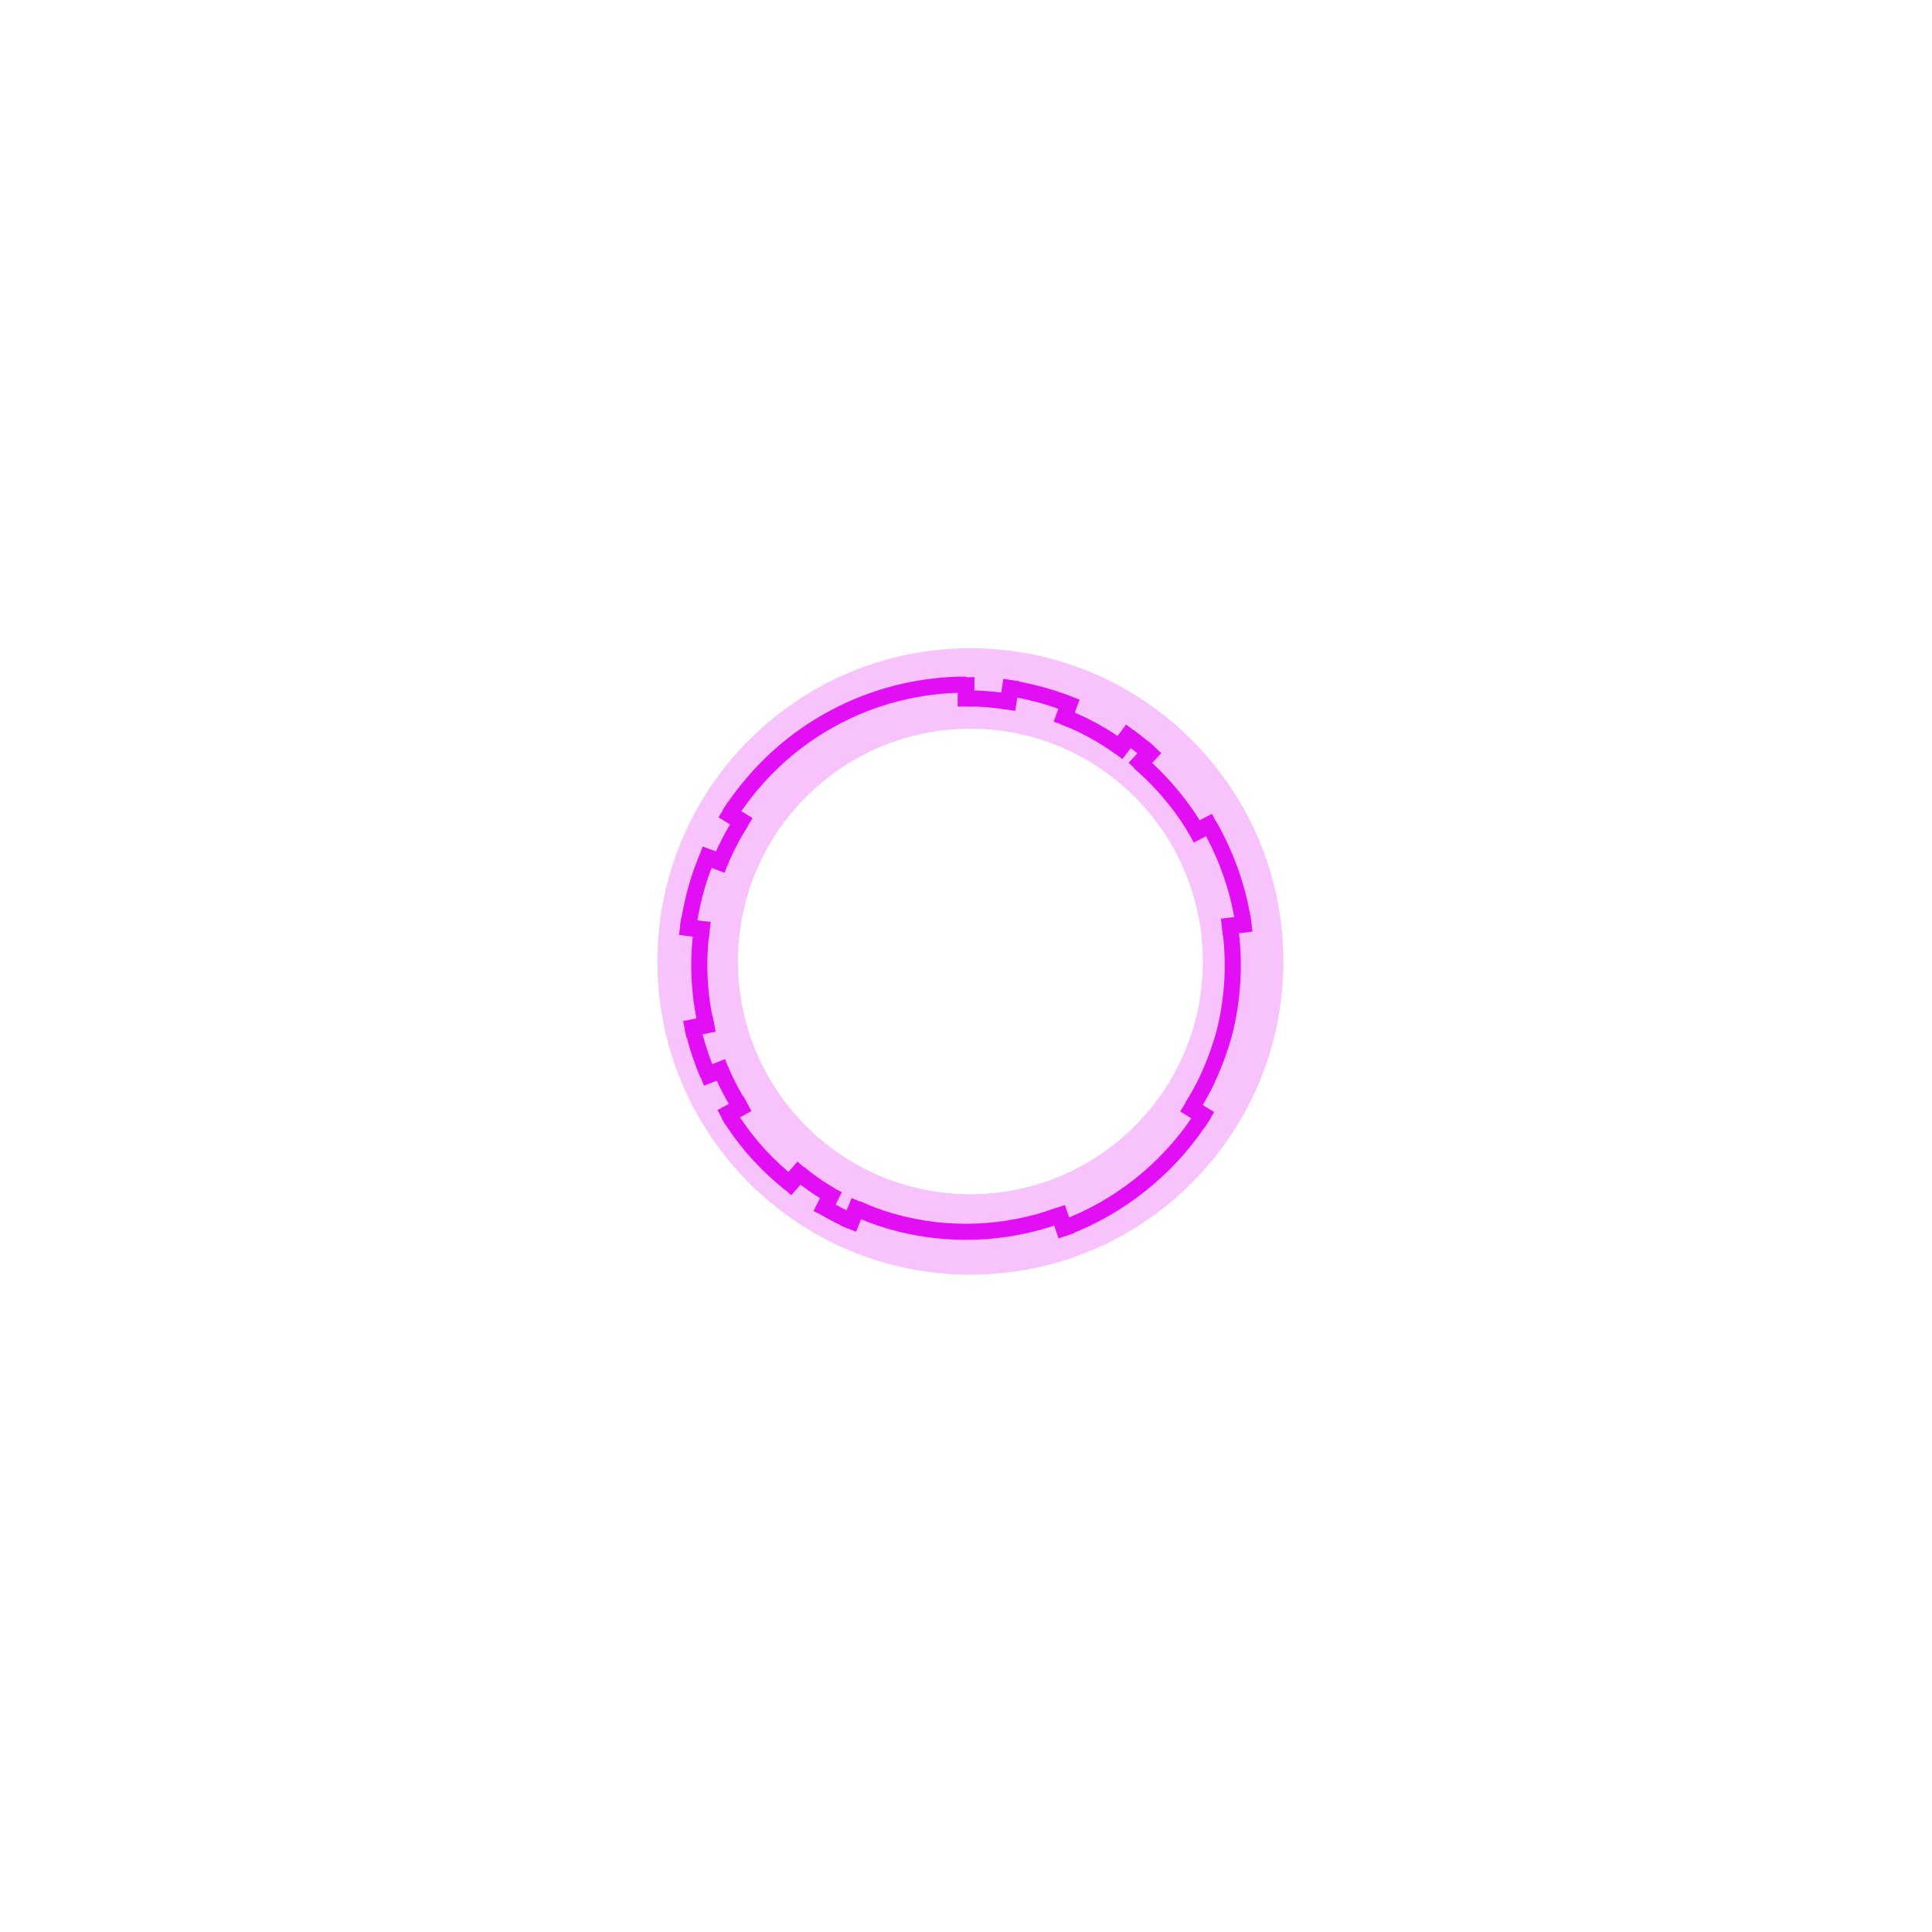 <?xml version="1.0" encoding="UTF-8" standalone="no"?>
<!-- Created with Inkscape (http://www.inkscape.org/) -->

<svg
   width="600"
   height="600"
   viewBox="0 0 158.75 158.75"
   version="1.1"
   id="svg5"
   inkscape:version="1.2.2 (732a01da63, 2022-12-09)"
   sodipodi:docname="member.svg"
   xmlns:inkscape="http://www.inkscape.org/namespaces/inkscape"
   xmlns:sodipodi="http://sodipodi.sourceforge.net/DTD/sodipodi-0.dtd"
   xmlns="http://www.w3.org/2000/svg"
   xmlns:svg="http://www.w3.org/2000/svg">
  <sodipodi:namedview
     id="namedview7"
     pagecolor="#ffffff"
     bordercolor="#000000"
     borderopacity="0.25"
     inkscape:showpageshadow="2"
     inkscape:pageopacity="0.0"
     inkscape:pagecheckerboard="0"
     inkscape:deskcolor="#d1d1d1"
     inkscape:document-units="px"
     showgrid="true"
     inkscape:zoom="5.6568542"
     inkscape:cx="309.97794"
     inkscape:cy="258.09398"
     inkscape:window-width="1920"
     inkscape:window-height="991"
     inkscape:window-x="-9"
     inkscape:window-y="-9"
     inkscape:window-maximized="1"
     inkscape:current-layer="layer2"
     showguides="false">
    <inkscape:grid
       type="xygrid"
       id="grid1049"
       spacingx="1.323"
       spacingy="1.323"
       originx="0"
       originy="0" />
  </sodipodi:namedview>
  <defs
     id="defs2">
    <inkscape:path-effect
       effect="spiro"
       id="path-effect20292"
       is_visible="true"
       lpeversion="1" />
    <inkscape:path-effect
       effect="spiro"
       id="path-effect20288"
       is_visible="true"
       lpeversion="1" />
    <inkscape:path-effect
       effect="spiro"
       id="path-effect20284"
       is_visible="true"
       lpeversion="1" />
    <inkscape:path-effect
       effect="spiro"
       id="path-effect20280"
       is_visible="true"
       lpeversion="1" />
    <inkscape:path-effect
       effect="spiro"
       id="path-effect20276"
       is_visible="true"
       lpeversion="1" />
    <inkscape:path-effect
       effect="spiro"
       id="path-effect20272"
       is_visible="true"
       lpeversion="1" />
    <inkscape:path-effect
       effect="spiro"
       id="path-effect20264"
       is_visible="true"
       lpeversion="1" />
    <inkscape:path-effect
       effect="spiro"
       id="path-effect20260"
       is_visible="true"
       lpeversion="1" />
    <inkscape:path-effect
       effect="spiro"
       id="path-effect20256"
       is_visible="true"
       lpeversion="1" />
    <inkscape:path-effect
       effect="spiro"
       id="path-effect20252"
       is_visible="true"
       lpeversion="1" />
    <inkscape:path-effect
       effect="spiro"
       id="path-effect20248"
       is_visible="true"
       lpeversion="1" />
    <inkscape:path-effect
       effect="spiro"
       id="path-effect20244"
       is_visible="true"
       lpeversion="1" />
    <inkscape:path-effect
       effect="spiro"
       id="path-effect20240"
       is_visible="true"
       lpeversion="1" />
    <inkscape:path-effect
       effect="spiro"
       id="path-effect20232"
       is_visible="true"
       lpeversion="1" />
    <inkscape:path-effect
       effect="spiro"
       id="path-effect20224"
       is_visible="true"
       lpeversion="1" />
    <inkscape:path-effect
       effect="spiro"
       id="path-effect20220"
       is_visible="true"
       lpeversion="1" />
    <inkscape:path-effect
       effect="spiro"
       id="path-effect20216"
       is_visible="true"
       lpeversion="1" />
    <inkscape:path-effect
       effect="spiro"
       id="path-effect20212"
       is_visible="true"
       lpeversion="1" />
    <inkscape:path-effect
       effect="spiro"
       id="path-effect20208"
       is_visible="true"
       lpeversion="1" />
    <inkscape:path-effect
       effect="spiro"
       id="path-effect20160"
       is_visible="true"
       lpeversion="1" />
    <inkscape:path-effect
       effect="spiro"
       id="path-effect20156"
       is_visible="true"
       lpeversion="1" />
    <inkscape:path-effect
       effect="spiro"
       id="path-effect12783"
       is_visible="true"
       lpeversion="1" />
    <inkscape:path-effect
       effect="spiro"
       id="path-effect12779"
       is_visible="true"
       lpeversion="1" />
    <inkscape:path-effect
       effect="spiro"
       id="path-effect12775"
       is_visible="true"
       lpeversion="1" />
    <inkscape:path-effect
       effect="spiro"
       id="path-effect12771"
       is_visible="true"
       lpeversion="1" />
    <inkscape:path-effect
       effect="spiro"
       id="path-effect11315"
       is_visible="true"
       lpeversion="1" />
    <inkscape:path-effect
       effect="spiro"
       id="path-effect11311"
       is_visible="true"
       lpeversion="1" />
    <inkscape:path-effect
       effect="spiro"
       id="path-effect11307"
       is_visible="true"
       lpeversion="1" />
    <inkscape:path-effect
       effect="spiro"
       id="path-effect11303"
       is_visible="true"
       lpeversion="1" />
    <inkscape:path-effect
       effect="spiro"
       id="path-effect11299"
       is_visible="true"
       lpeversion="1" />
    <inkscape:path-effect
       effect="spiro"
       id="path-effect11295"
       is_visible="true"
       lpeversion="1" />
    <inkscape:path-effect
       effect="spiro"
       id="path-effect11291"
       is_visible="true"
       lpeversion="1" />
    <inkscape:path-effect
       effect="spiro"
       id="path-effect11287"
       is_visible="true"
       lpeversion="1" />
    <inkscape:path-effect
       effect="spiro"
       id="path-effect11283"
       is_visible="true"
       lpeversion="1" />
    <inkscape:path-effect
       effect="spiro"
       id="path-effect11279"
       is_visible="true"
       lpeversion="1" />
    <inkscape:path-effect
       effect="spiro"
       id="path-effect11275"
       is_visible="true"
       lpeversion="1" />
    <inkscape:path-effect
       effect="spiro"
       id="path-effect11271"
       is_visible="true"
       lpeversion="1" />
    <inkscape:path-effect
       effect="spiro"
       id="path-effect11267"
       is_visible="true"
       lpeversion="1" />
    <inkscape:path-effect
       effect="spiro"
       id="path-effect11263"
       is_visible="true"
       lpeversion="1" />
    <inkscape:path-effect
       effect="spiro"
       id="path-effect11259"
       is_visible="true"
       lpeversion="1" />
    <inkscape:path-effect
       effect="spiro"
       id="path-effect11253"
       is_visible="true"
       lpeversion="1" />
    <inkscape:path-effect
       effect="spiro"
       id="path-effect11227"
       is_visible="true"
       lpeversion="1" />
    <inkscape:path-effect
       effect="spiro"
       id="path-effect11227-0"
       is_visible="true"
       lpeversion="1" />
    <inkscape:path-effect
       effect="spiro"
       id="path-effect11253-0"
       is_visible="true"
       lpeversion="1" />
    <inkscape:path-effect
       effect="spiro"
       id="path-effect11259-0"
       is_visible="true"
       lpeversion="1" />
    <inkscape:path-effect
       effect="spiro"
       id="path-effect11263-7"
       is_visible="true"
       lpeversion="1" />
    <inkscape:path-effect
       effect="spiro"
       id="path-effect11267-3"
       is_visible="true"
       lpeversion="1" />
    <inkscape:path-effect
       effect="spiro"
       id="path-effect11271-6"
       is_visible="true"
       lpeversion="1" />
    <inkscape:path-effect
       effect="spiro"
       id="path-effect11275-2"
       is_visible="true"
       lpeversion="1" />
    <inkscape:path-effect
       effect="spiro"
       id="path-effect11279-1"
       is_visible="true"
       lpeversion="1" />
    <inkscape:path-effect
       effect="spiro"
       id="path-effect11283-9"
       is_visible="true"
       lpeversion="1" />
    <inkscape:path-effect
       effect="spiro"
       id="path-effect11287-4"
       is_visible="true"
       lpeversion="1" />
    <inkscape:path-effect
       effect="spiro"
       id="path-effect11291-4"
       is_visible="true"
       lpeversion="1" />
    <inkscape:path-effect
       effect="spiro"
       id="path-effect11295-4"
       is_visible="true"
       lpeversion="1" />
    <inkscape:path-effect
       effect="spiro"
       id="path-effect11299-5"
       is_visible="true"
       lpeversion="1" />
    <inkscape:path-effect
       effect="spiro"
       id="path-effect11303-3"
       is_visible="true"
       lpeversion="1" />
    <inkscape:path-effect
       effect="spiro"
       id="path-effect11307-9"
       is_visible="true"
       lpeversion="1" />
    <inkscape:path-effect
       effect="spiro"
       id="path-effect11311-7"
       is_visible="true"
       lpeversion="1" />
    <inkscape:path-effect
       effect="spiro"
       id="path-effect11315-8"
       is_visible="true"
       lpeversion="1" />
    <inkscape:path-effect
       effect="spiro"
       id="path-effect12771-3"
       is_visible="true"
       lpeversion="1" />
    <inkscape:path-effect
       effect="spiro"
       id="path-effect12775-8"
       is_visible="true"
       lpeversion="1" />
    <inkscape:path-effect
       effect="spiro"
       id="path-effect12779-0"
       is_visible="true"
       lpeversion="1" />
    <inkscape:path-effect
       effect="spiro"
       id="path-effect12783-2"
       is_visible="true"
       lpeversion="1" />
    <inkscape:path-effect
       effect="spiro"
       id="path-effect11227-6"
       is_visible="true"
       lpeversion="1" />
    <inkscape:path-effect
       effect="spiro"
       id="path-effect11253-5"
       is_visible="true"
       lpeversion="1" />
    <inkscape:path-effect
       effect="spiro"
       id="path-effect11259-2"
       is_visible="true"
       lpeversion="1" />
    <inkscape:path-effect
       effect="spiro"
       id="path-effect11263-4"
       is_visible="true"
       lpeversion="1" />
    <inkscape:path-effect
       effect="spiro"
       id="path-effect11267-4"
       is_visible="true"
       lpeversion="1" />
    <inkscape:path-effect
       effect="spiro"
       id="path-effect11271-7"
       is_visible="true"
       lpeversion="1" />
    <inkscape:path-effect
       effect="spiro"
       id="path-effect11275-7"
       is_visible="true"
       lpeversion="1" />
    <inkscape:path-effect
       effect="spiro"
       id="path-effect11279-4"
       is_visible="true"
       lpeversion="1" />
    <inkscape:path-effect
       effect="spiro"
       id="path-effect11283-5"
       is_visible="true"
       lpeversion="1" />
    <inkscape:path-effect
       effect="spiro"
       id="path-effect11287-9"
       is_visible="true"
       lpeversion="1" />
    <inkscape:path-effect
       effect="spiro"
       id="path-effect11291-1"
       is_visible="true"
       lpeversion="1" />
    <inkscape:path-effect
       effect="spiro"
       id="path-effect11295-5"
       is_visible="true"
       lpeversion="1" />
    <inkscape:path-effect
       effect="spiro"
       id="path-effect11299-1"
       is_visible="true"
       lpeversion="1" />
    <inkscape:path-effect
       effect="spiro"
       id="path-effect11303-2"
       is_visible="true"
       lpeversion="1" />
    <inkscape:path-effect
       effect="spiro"
       id="path-effect11307-3"
       is_visible="true"
       lpeversion="1" />
    <inkscape:path-effect
       effect="spiro"
       id="path-effect11311-6"
       is_visible="true"
       lpeversion="1" />
    <inkscape:path-effect
       effect="spiro"
       id="path-effect11315-5"
       is_visible="true"
       lpeversion="1" />
    <inkscape:path-effect
       effect="spiro"
       id="path-effect12771-35"
       is_visible="true"
       lpeversion="1" />
    <inkscape:path-effect
       effect="spiro"
       id="path-effect12775-0"
       is_visible="true"
       lpeversion="1" />
    <inkscape:path-effect
       effect="spiro"
       id="path-effect12779-5"
       is_visible="true"
       lpeversion="1" />
    <inkscape:path-effect
       effect="spiro"
       id="path-effect12783-5"
       is_visible="true"
       lpeversion="1" />
    <inkscape:path-effect
       effect="spiro"
       id="path-effect20160-4"
       is_visible="true"
       lpeversion="1" />
    <inkscape:path-effect
       effect="spiro"
       id="path-effect20208-2"
       is_visible="true"
       lpeversion="1" />
    <inkscape:path-effect
       effect="spiro"
       id="path-effect20212-5"
       is_visible="true"
       lpeversion="1" />
    <inkscape:path-effect
       effect="spiro"
       id="path-effect20216-1"
       is_visible="true"
       lpeversion="1" />
    <inkscape:path-effect
       effect="spiro"
       id="path-effect20220-4"
       is_visible="true"
       lpeversion="1" />
    <inkscape:path-effect
       effect="spiro"
       id="path-effect20224-3"
       is_visible="true"
       lpeversion="1" />
    <inkscape:path-effect
       effect="spiro"
       id="path-effect20232-1"
       is_visible="true"
       lpeversion="1" />
    <inkscape:path-effect
       effect="spiro"
       id="path-effect20240-3"
       is_visible="true"
       lpeversion="1" />
    <inkscape:path-effect
       effect="spiro"
       id="path-effect20244-2"
       is_visible="true"
       lpeversion="1" />
    <inkscape:path-effect
       effect="spiro"
       id="path-effect20248-1"
       is_visible="true"
       lpeversion="1" />
    <inkscape:path-effect
       effect="spiro"
       id="path-effect20252-8"
       is_visible="true"
       lpeversion="1" />
    <inkscape:path-effect
       effect="spiro"
       id="path-effect20256-5"
       is_visible="true"
       lpeversion="1" />
    <inkscape:path-effect
       effect="spiro"
       id="path-effect20260-7"
       is_visible="true"
       lpeversion="1" />
    <inkscape:path-effect
       effect="spiro"
       id="path-effect20264-0"
       is_visible="true"
       lpeversion="1" />
    <inkscape:path-effect
       effect="spiro"
       id="path-effect20272-6"
       is_visible="true"
       lpeversion="1" />
    <inkscape:path-effect
       effect="spiro"
       id="path-effect20276-4"
       is_visible="true"
       lpeversion="1" />
    <inkscape:path-effect
       effect="spiro"
       id="path-effect20280-5"
       is_visible="true"
       lpeversion="1" />
    <inkscape:path-effect
       effect="spiro"
       id="path-effect20284-9"
       is_visible="true"
       lpeversion="1" />
    <inkscape:path-effect
       effect="spiro"
       id="path-effect20288-9"
       is_visible="true"
       lpeversion="1" />
    <inkscape:path-effect
       effect="spiro"
       id="path-effect20292-2"
       is_visible="true"
       lpeversion="1" />
    <inkscape:path-effect
       effect="spiro"
       id="path-effect20292-25"
       is_visible="true"
       lpeversion="1" />
    <inkscape:path-effect
       effect="spiro"
       id="path-effect20288-2"
       is_visible="true"
       lpeversion="1" />
    <inkscape:path-effect
       effect="spiro"
       id="path-effect20284-2"
       is_visible="true"
       lpeversion="1" />
    <inkscape:path-effect
       effect="spiro"
       id="path-effect20280-3"
       is_visible="true"
       lpeversion="1" />
    <inkscape:path-effect
       effect="spiro"
       id="path-effect20276-9"
       is_visible="true"
       lpeversion="1" />
    <inkscape:path-effect
       effect="spiro"
       id="path-effect20272-1"
       is_visible="true"
       lpeversion="1" />
    <inkscape:path-effect
       effect="spiro"
       id="path-effect20264-5"
       is_visible="true"
       lpeversion="1" />
    <inkscape:path-effect
       effect="spiro"
       id="path-effect20260-4"
       is_visible="true"
       lpeversion="1" />
    <inkscape:path-effect
       effect="spiro"
       id="path-effect20256-8"
       is_visible="true"
       lpeversion="1" />
    <inkscape:path-effect
       effect="spiro"
       id="path-effect20252-1"
       is_visible="true"
       lpeversion="1" />
    <inkscape:path-effect
       effect="spiro"
       id="path-effect20248-4"
       is_visible="true"
       lpeversion="1" />
    <inkscape:path-effect
       effect="spiro"
       id="path-effect20244-8"
       is_visible="true"
       lpeversion="1" />
    <inkscape:path-effect
       effect="spiro"
       id="path-effect20240-2"
       is_visible="true"
       lpeversion="1" />
    <inkscape:path-effect
       effect="spiro"
       id="path-effect20232-3"
       is_visible="true"
       lpeversion="1" />
    <inkscape:path-effect
       effect="spiro"
       id="path-effect20224-6"
       is_visible="true"
       lpeversion="1" />
    <inkscape:path-effect
       effect="spiro"
       id="path-effect20220-8"
       is_visible="true"
       lpeversion="1" />
    <inkscape:path-effect
       effect="spiro"
       id="path-effect20216-3"
       is_visible="true"
       lpeversion="1" />
    <inkscape:path-effect
       effect="spiro"
       id="path-effect20212-7"
       is_visible="true"
       lpeversion="1" />
    <inkscape:path-effect
       effect="spiro"
       id="path-effect20208-3"
       is_visible="true"
       lpeversion="1" />
    <inkscape:path-effect
       effect="spiro"
       id="path-effect20160-0"
       is_visible="true"
       lpeversion="1" />
    <filter
       inkscape:collect="always"
       style="color-interpolation-filters:sRGB"
       id="filter2797"
       x="-0.553"
       y="-0.552"
       width="2.106"
       height="2.105">
      <feGaussianBlur
         inkscape:collect="always"
         stdDeviation="8.948"
         id="feGaussianBlur2799" />
    </filter>
  </defs>
  <g
     inkscape:label="Layer 1"
     inkscape:groupmode="layer"
     id="layer1">
    <circle
       style="display:none;fill:none;stroke:#000000;stroke-width:0.02;stroke-dasharray:none;stroke-opacity:1"
       id="path10963"
       cx="79.375"
       cy="79.375"
       r="22.479" />
  </g>
  <g
     inkscape:groupmode="layer"
     id="layer2"
     inkscape:label="Layer 2"
     style="display:inline">
    <path
       style="fill:none;stroke:#e20ff4;stroke-width:1.323;stroke-dasharray:none;stroke-opacity:1"
       d="m 79.383,57.382 c 1.013,0.001 2.026,0.072 3.029,0.212 0.14,0.02 0.279,0.04 0.418,0.063"
       id="path20158"
       inkscape:original-d="m 79.382621,57.382488 c 1.009862,0.07179 2.019499,0.141745 3.028909,0.212277 1.009415,0.07053 0.279112,0.04195 0.418332,0.06258"
       inkscape:path-effect="#path-effect20160" />
    <path
       style="fill:none;stroke:#e20ff4;stroke-width:1.323;stroke-dasharray:none;stroke-opacity:1"
       d="m 83.02,56.548 c 0.522,0.087 1.042,0.19 1.558,0.309 0.509,0.117 1.014,0.249 1.514,0.4 0.602,0.181 1.195,0.389 1.778,0.623"
       id="path20206"
       inkscape:original-d="m 83.02001,56.548104 c 0.519564,0.104935 1.038899,0.206367 1.558008,0.309213 0.519113,0.102847 1.009453,0.2669 1.513844,0.400013 0.504389,0.133113 1.185766,0.415548 1.778313,0.62298"
       inkscape:path-effect="#path-effect20208" />
    <path
       style="fill:none;stroke:#e20ff4;stroke-width:1.323;stroke-dasharray:none;stroke-opacity:1"
       d="m 87.422,58.909 c 1.072,0.415 2.11,0.921 3.096,1.512 0.368,0.22 0.729,0.452 1.084,0.692 0.16,0.108 0.318,0.218 0.476,0.329"
       id="path20210"
       inkscape:original-d="m 87.421686,58.908917 c 1.030718,0.505762 2.064481,1.008026 3.096383,1.511704 1.031904,0.503675 0.723206,0.461588 1.084469,0.692049 0.361266,0.230456 0.317552,0.219455 0.475988,0.328843"
       inkscape:path-effect="#path-effect20212" />
    <path
       style="fill:none;stroke:#e20ff4;stroke-width:1.323;stroke-dasharray:none;stroke-opacity:1"
       d="m 92.741,60.534 c 0.415,0.284 0.816,0.587 1.202,0.908 0.16,0.133 0.317,0.269 0.471,0.407"
       id="path20214"
       inkscape:original-d="m 92.740988,60.533507 c 0.399335,0.302895 0.80172,0.605562 1.20224,0.908006 0.400521,0.302442 0.314279,0.271805 0.471083,0.407376"
       inkscape:path-effect="#path-effect20216" />
    <path
       style="fill:none;stroke:#e20ff4;stroke-width:1.323;stroke-dasharray:none;stroke-opacity:1"
       d="m 93.595,62.612 c 1.1,0.955 2.111,2.012 3.016,3.153 0.275,0.347 0.541,0.702 0.795,1.065 0.251,0.36 0.491,0.728 0.718,1.104 0.079,0.131 0.157,0.263 0.232,0.396"
       id="path20218"
       inkscape:original-d="m 93.594823,62.612102 c 1.005526,1.049027 2.010823,2.102461 3.015898,3.153351 1.005077,1.050892 0.52996,0.710536 0.794591,1.065467 0.26464,0.354929 0.47907,0.735986 0.718266,1.103643 0.239193,0.367653 0.155206,0.263987 0.232478,0.395644"
       inkscape:path-effect="#path-effect20220" />
    <path
       style="fill:none;stroke:#e20ff4;stroke-width:1.323;stroke-dasharray:none;stroke-opacity:1"
       d="m 99.348,67.799 c 0.754,1.316 1.38,2.704 1.867,4.14 0.088,0.259 0.171,0.519 0.25,0.781 0.15,0.5 0.284,1.004 0.399,1.513 0.128,0.566 0.232,1.137 0.312,1.711"
       id="path20222"
       inkscape:original-d="m 99.348432,67.79921 c 0.622492,1.380355 1.244738,2.760488 1.866788,4.140392 0.62204,1.379908 0.16677,0.520812 0.24984,0.780879 0.0831,0.260068 0.26623,1.009007 0.39902,1.513171 0.13278,0.504165 0.2084,1.140886 0.31228,1.710993"
       inkscape:path-effect="#path-effect20224" />
    <path
       style="fill:none;stroke:#e20ff4;stroke-width:1.323;stroke-dasharray:none;stroke-opacity:1"
       d="m 101.063,76.097 c 0.182,1.255 0.258,2.526 0.226,3.794 -0.025,0.981 -0.114,1.96 -0.265,2.93 -0.114,0.732 -0.263,1.459 -0.456,2.174 -0.15,0.554 -0.326,1.1 -0.52,1.639 -0.334,0.928 -0.723,1.837 -1.163,2.72"
       id="path20230"
       inkscape:original-d="m 101.06344,76.097194 c 0.0754,1.264886 0.15071,2.529548 0.22572,3.793984 0.0749,1.264437 -0.17642,1.953662 -0.26497,2.930157 -0.0885,0.976494 -0.30401,1.449759 -0.45637,2.174301 -0.15235,0.724543 -0.34655,1.093102 -0.52016,1.639315 -0.173601,0.546215 -0.989654,2.273285 -1.163266,2.7197"
       inkscape:path-effect="#path-effect20232"
       sodipodi:nodetypes="cccssc" />
    <path
       style="fill:none;stroke:#e20ff4;stroke-width:1.323;stroke-dasharray:none;stroke-opacity:1"
       d="m 98.904,89.295 c -0.148,0.294 -0.305,0.584 -0.471,0.869 -0.119,0.205 -0.242,0.406 -0.366,0.609 -0.034,0.056 -0.069,0.113 -0.103,0.169"
       id="path20242"
       inkscape:original-d="m 98.904312,89.295158 c -0.156804,0.288171 -0.313831,0.579387 -0.471078,0.868739 -0.157257,0.289356 -0.243497,0.405966 -0.365581,0.60861 -0.122085,0.202644 -0.06843,0.113113 -0.103049,0.169329"
       inkscape:path-effect="#path-effect20244" />
    <path
       style="fill:none;stroke:#e20ff4;stroke-width:1.323;stroke-dasharray:none;stroke-opacity:1"
       d="m 98.911,91.534 c -2.479,3.96 -6.191,7.137 -10.486,8.976 -0.184,0.079 -0.369,0.155 -0.555,0.228 -0.139,0.055 -0.279,0.108 -0.42,0.16"
       id="path20246"
       inkscape:original-d="m 98.911232,91.534459 c -3.495124,2.990516 -6.990471,5.984078 -10.486043,8.975781 -3.495574,2.9917 -0.369443,0.15238 -0.554504,0.22823 -0.185059,0.0758 -0.279479,0.10656 -0.419557,0.15951"
       inkscape:path-effect="#path-effect20248" />
    <path
       style="fill:none;stroke:#e20ff4;stroke-width:1.323;stroke-dasharray:none;stroke-opacity:1"
       d="m 87.044,99.857 c -4.363,1.61 -9.237,1.797 -13.711,0.528 -0.086,-0.024 -0.172,-0.049 -0.258,-0.075 -0.916,-0.272 -1.813,-0.607 -2.683,-1.001"
       id="path20250"
       inkscape:original-d="m 87.044351,99.856891 c -4.570096,0.176289 -9.140419,0.352359 -13.710965,0.528189 -4.570544,0.17583 -0.17173,-0.0498 -0.257932,-0.0749 -0.08619,-0.0252 -1.788169,-0.667116 -2.68259,-1.001016"
       inkscape:path-effect="#path-effect20252" />
    <path
       style="fill:none;stroke:#e20ff4;stroke-width:1.323;stroke-dasharray:none;stroke-opacity:1"
       d="m 69.908,100.327 c -0.674,-0.287 -1.328,-0.62 -1.958,-0.995 -0.072,-0.043 -0.143,-0.086 -0.214,-0.13"
       id="path20254"
       inkscape:original-d="M 69.907836,100.32686 C 69.2555,99.995463 68.602941,99.663834 67.950152,99.331987 67.297367,99.000139 67.807449,99.245497 67.735755,99.201917"
       inkscape:path-effect="#path-effect20256" />
    <path
       style="fill:none;stroke:#e20ff4;stroke-width:1.323;stroke-dasharray:none;stroke-opacity:1"
       d="M 68.297,98.236 C 67.955,98.037 67.618,97.828 67.288,97.61 66.961,97.394 66.641,97.169 66.329,96.934 66.093,96.756 65.863,96.572 65.638,96.382"
       id="path20258"
       inkscape:original-d="M 68.296937,98.23614 C 67.959169,98.027556 67.624486,97.818753 67.287922,97.609722 66.951355,97.400689 66.648604,97.159195 66.32861,96.933584 66.008614,96.707986 65.868232,96.565917 65.637707,96.381746"
       inkscape:path-effect="#path-effect20260" />
    <path
       style="fill:none;stroke:#e20ff4;stroke-width:1.323;stroke-dasharray:none;stroke-opacity:1"
       d="m 64.906,97.244 c -1.8,-1.42 -3.371,-3.129 -4.636,-5.041 -0.147,-0.222 -0.29,-0.447 -0.429,-0.675"
       id="path20262"
       inkscape:original-d="M 64.906426,97.243825 C 63.361359,95.56133 61.816067,93.883297 60.270547,92.202697 58.725029,90.522099 59.984913,91.752949 59.841755,91.527737"
       inkscape:path-effect="#path-effect20264" />
    <path
       style="fill:none;stroke:#e20ff4;stroke-width:1.323;stroke-dasharray:none;stroke-opacity:1"
       d="M 60.816,90.978 C 60.387,90.282 59.994,89.565 59.638,88.83 59.489,88.521 59.347,88.21 59.211,87.895"
       id="path20270"
       inkscape:original-d="M 60.816293,90.97765 C 60.423847,90.26363 60.031175,89.546063 59.638278,88.829934 59.245382,88.113803 59.353525,88.207054 59.210814,87.89528"
       inkscape:path-effect="#path-effect20272" />
    <path
       style="fill:none;stroke:#e20ff4;stroke-width:1.323;stroke-dasharray:none;stroke-opacity:1"
       d="M 58.172,88.318 C 57.739,87.3 57.38,86.252 57.097,85.182 57.033,84.942 56.973,84.701 56.918,84.458"
       id="path20274"
       inkscape:original-d="M 58.172274,88.31815 C 57.814,87.274293 57.455501,86.227867 57.096777,85.182388 56.738054,84.13691 56.977503,84.699829 56.91753,84.458209"
       inkscape:path-effect="#path-effect20276" />
    <path
       style="fill:none;stroke:#e20ff4;stroke-width:1.323;stroke-dasharray:none;stroke-opacity:1"
       d="m 58.013,84.231 c -0.23,-1.011 -0.39,-2.039 -0.477,-3.072 -0.09,-1.071 -0.103,-2.149 -0.035,-3.222 0.033,-0.526 0.086,-1.05 0.158,-1.572"
       id="path20278"
       inkscape:original-d="m 58.012918,84.231236 c -0.158832,-1.022261 -0.31789,-2.048062 -0.477172,-3.072429 -0.159281,-1.024366 -0.02297,-2.14749 -0.03479,-3.221573 -0.01182,-1.074086 0.105676,-1.047469 0.158178,-1.571541"
       inkscape:path-effect="#path-effect20280" />
    <path
       style="fill:none;stroke:#e20ff4;stroke-width:1.323;stroke-dasharray:none;stroke-opacity:1"
       d="m 56.538,76.222 c 0.06,-0.412 0.129,-0.822 0.207,-1.23 0.243,-1.262 0.576,-2.508 1.034,-3.708 0.091,-0.237 0.186,-0.473 0.281,-0.709 0.018,-0.044 0.035,-0.088 0.053,-0.132"
       id="path20282"
       inkscape:original-d="m 56.537945,76.221559 c 0.06936,-0.409906 0.138468,-0.82004 0.207364,-1.230399 0.06888,-0.410358 0.689554,-2.472023 1.033993,-3.70837 0.34444,-1.236349 0.187225,-0.472286 0.280502,-0.708765 0.09327,-0.23648 0.03537,-0.08765 0.05272,-0.13183"
       inkscape:path-effect="#path-effect20284" />
    <path
       style="fill:none;stroke:#e20ff4;stroke-width:1.323;stroke-dasharray:none;stroke-opacity:1"
       d="m 59.159,70.855 c 0.149,-0.358 0.307,-0.712 0.475,-1.061 0.377,-0.786 0.803,-1.549 1.273,-2.283"
       id="path20286"
       inkscape:original-d="m 59.158621,70.855235 c 0.158456,-0.353584 0.316685,-0.707395 0.474688,-1.06143 0.158003,-0.354034 0.849158,-1.522093 1.273397,-2.283477"
       inkscape:path-effect="#path-effect20288" />
    <path
       style="fill:none;stroke:#e20ff4;stroke-width:1.323;stroke-dasharray:none;stroke-opacity:1"
       d="m 59.947,66.909 c 0.384,-0.594 0.795,-1.171 1.23,-1.73 0.9,-1.155 1.906,-2.228 3.005,-3.196 2.684,-2.363 5.928,-4.084 9.388,-4.985 1.896,-0.493 3.855,-0.743 5.813,-0.742"
       id="path20290"
       inkscape:original-d="m 59.947196,66.90919 c 0.410272,-0.575131 0.820321,-1.152835 1.230142,-1.72959 0.409824,-0.576757 2.003601,-2.130124 3.005062,-3.195526 1.001465,-1.065398 6.258723,-3.323027 9.387747,-4.984878 3.129025,-1.66185 3.875762,-0.494278 5.813303,-0.741753"
       inkscape:path-effect="#path-effect20292" />
    <path
       style="fill:none;stroke:#e20ff4;stroke-width:1.375;stroke-dasharray:none;stroke-opacity:1"
       d="m 79.383,55.643 -0.004,2.416"
       id="path1397" />
    <path
       style="fill:none;stroke:#e20ff4;stroke-width:1.372;stroke-dasharray:none;stroke-opacity:1"
       d="M 82.743,58.309 83.12,55.886"
       id="path3280" />
    <path
       style="fill:none;stroke:#e20ff4;stroke-width:1.381;stroke-dasharray:none;stroke-opacity:1"
       d="m 87.225,59.535 0.835,-2.29"
       id="path3282" />
    <path
       style="fill:none;stroke:#e20ff4;stroke-width:1.464;stroke-dasharray:none;stroke-opacity:1"
       d="m 91.643,61.937 1.475,-1.961"
       id="path3284" />
    <path
       style="fill:none;stroke:#e20ff4;stroke-width:1.432;stroke-dasharray:none;stroke-opacity:1"
       d="m 93.261,63.166 1.633,-1.767"
       id="path3286" />
    <path
       style="fill:none;stroke:#e20ff4;stroke-width:1.41;stroke-dasharray:none;stroke-opacity:1"
       d="m 97.759,68.613 2.149,-1.113"
       id="path3288" />
    <path
       style="fill:none;stroke:#e20ff4;stroke-width:1.374;stroke-dasharray:none;stroke-opacity:1"
       d="m 100.403,76.17 2.427,-0.303"
       id="path3290" />
    <path
       style="fill:none;stroke:#e20ff4;stroke-width:1.425;stroke-dasharray:none;stroke-opacity:1"
       d="m 99.399,91.985 -2.055,-1.26"
       id="path3296" />
    <path
       style="fill:none;stroke:#e20ff4;stroke-width:1.374;stroke-dasharray:none;stroke-opacity:1"
       d="M 87.633,101.54 86.851,99.235"
       id="path3298" />
    <path
       style="fill:none;stroke:#e20ff4;stroke-width:1.38;stroke-dasharray:none;stroke-opacity:1"
       d="m 69.699,100.955 0.914,-2.253"
       id="path3300" />
    <path
       style="fill:none;stroke:#e20ff4;stroke-width:1.394;stroke-dasharray:none;stroke-opacity:1"
       d="m 67.471,99.821 1.081,-2.177"
       id="path3302" />
    <path
       style="display:inline;fill:none;stroke:#e20ff4;stroke-width:1.44;stroke-dasharray:none;stroke-opacity:1"
       d="m 64.479,97.736 1.591,-1.815"
       id="path3304" />
    <path
       style="display:inline;fill:none;stroke:#e20ff4;stroke-width:1.412;stroke-dasharray:none;stroke-opacity:1"
       d="m 59.292,91.835 2.119,-1.158"
       id="path3306" />
    <path
       style="display:inline;fill:none;stroke:#e20ff4;stroke-width:1.409;stroke-dasharray:none;stroke-opacity:1"
       d="m 57.587,88.553 2.244,-0.872"
       id="path3308" />
    <path
       style="display:inline;fill:none;stroke:#e20ff4;stroke-width:1.377;stroke-dasharray:none;stroke-opacity:1"
       d="m 56.264,84.571 2.412,-0.47"
       id="path3310" />
    <path
       style="display:inline;fill:none;stroke:#e20ff4;stroke-width:1.373;stroke-dasharray:none;stroke-opacity:1"
       d="M 58.315,76.439 55.878,76.147"
       id="path3312" />
    <path
       style="display:inline;fill:none;stroke:#e20ff4;stroke-width:1.4;stroke-dasharray:none;stroke-opacity:1"
       d="M 59.785,71.06 57.497,70.211"
       id="path3314" />
    <path
       style="display:inline;fill:none;stroke:#e20ff4;stroke-width:1.418;stroke-dasharray:none;stroke-opacity:1"
       d="m 59.407,66.556 2.057,1.271"
       id="path3316" />
  </g>
  <g
     inkscape:groupmode="layer"
     id="layer3"
     inkscape:label="Layer 3"
     style="display:inline">
    <ellipse
       style="display:inline;opacity:0.505;mix-blend-mode:normal;fill:none;stroke:#e20ff4;stroke-width:6.615;stroke-dasharray:none;stroke-opacity:1;filter:url(#filter2797)"
       id="path1128"
       cx="79.737"
       cy="79.004"
       rx="22.408"
       ry="22.431" />
  </g>
</svg>
